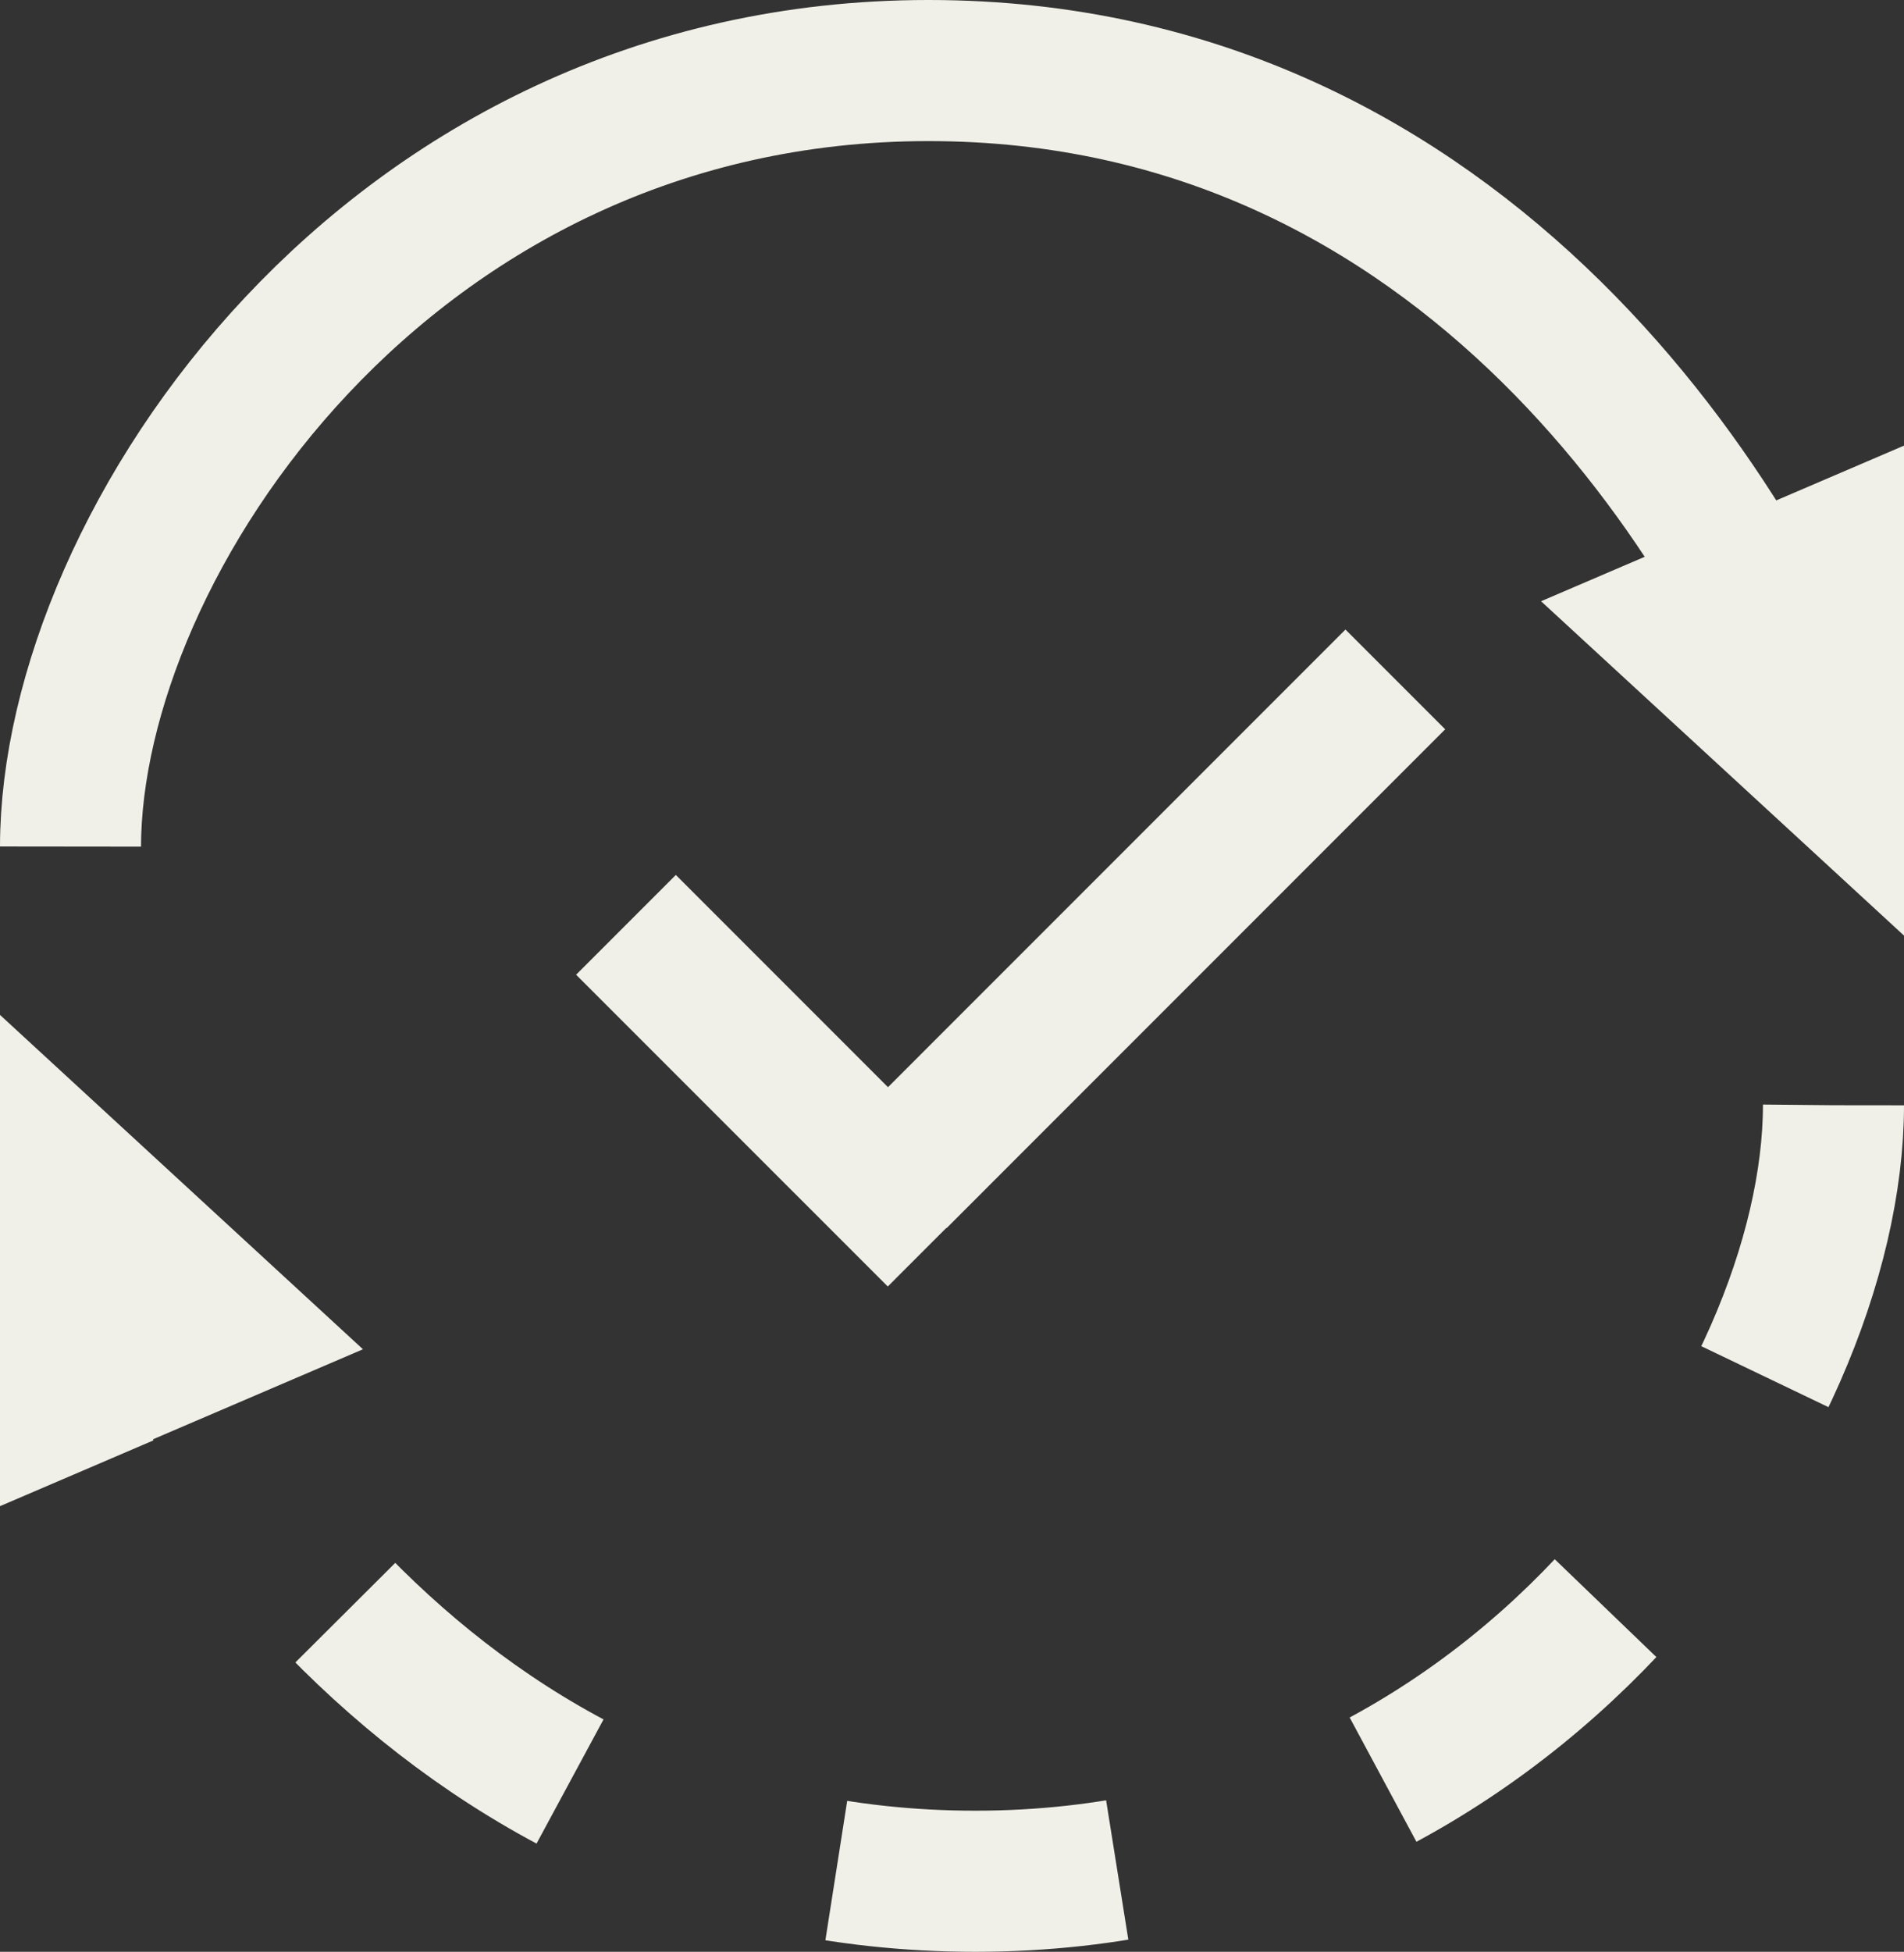 <svg width="81" height="83" viewBox="0 0 81 83" fill="none" xmlns="http://www.w3.org/2000/svg">
<rect x="0" y="0" width="81" height="83" fill="#333333" stroke="none"/>
<line x1="39.889" y1="52.587" x2="26.63" y2="39.329" stroke="#F1F0E8" stroke-width="6"/>
<line x1="38.147" y1="50.106" x2="59.36" y2="28.893" stroke="#F1F0E8" stroke-width="6"/>
<path d="M3 36C3.014 23.151 16.5 3 39.5 3C62.5 3 74.34 22.654 78 32.946M78 32.946C78 29.257 78 23.5 78 23.5L71 26.5C71 26.5 75.266 30.429 78 32.946Z" stroke="#F1F0E8" stroke-width="6"/>
<path d="M78 47C77.986 59.848 64.5 79.999 41.5 80C18.5 80 6.66 60.346 3 50.053M3 50.053C3 53.742 3 59.5 3 59.5L10 56.5C10 56.5 5.734 52.571 3 50.053Z" stroke="#F1F0E8" stroke-width="6" stroke-dasharray="12 12"/>
<path d="M3 59.446L3 50L10 56.446L3 59.446Z" stroke="#F1F0E8" stroke-width="6"/>
</svg>
